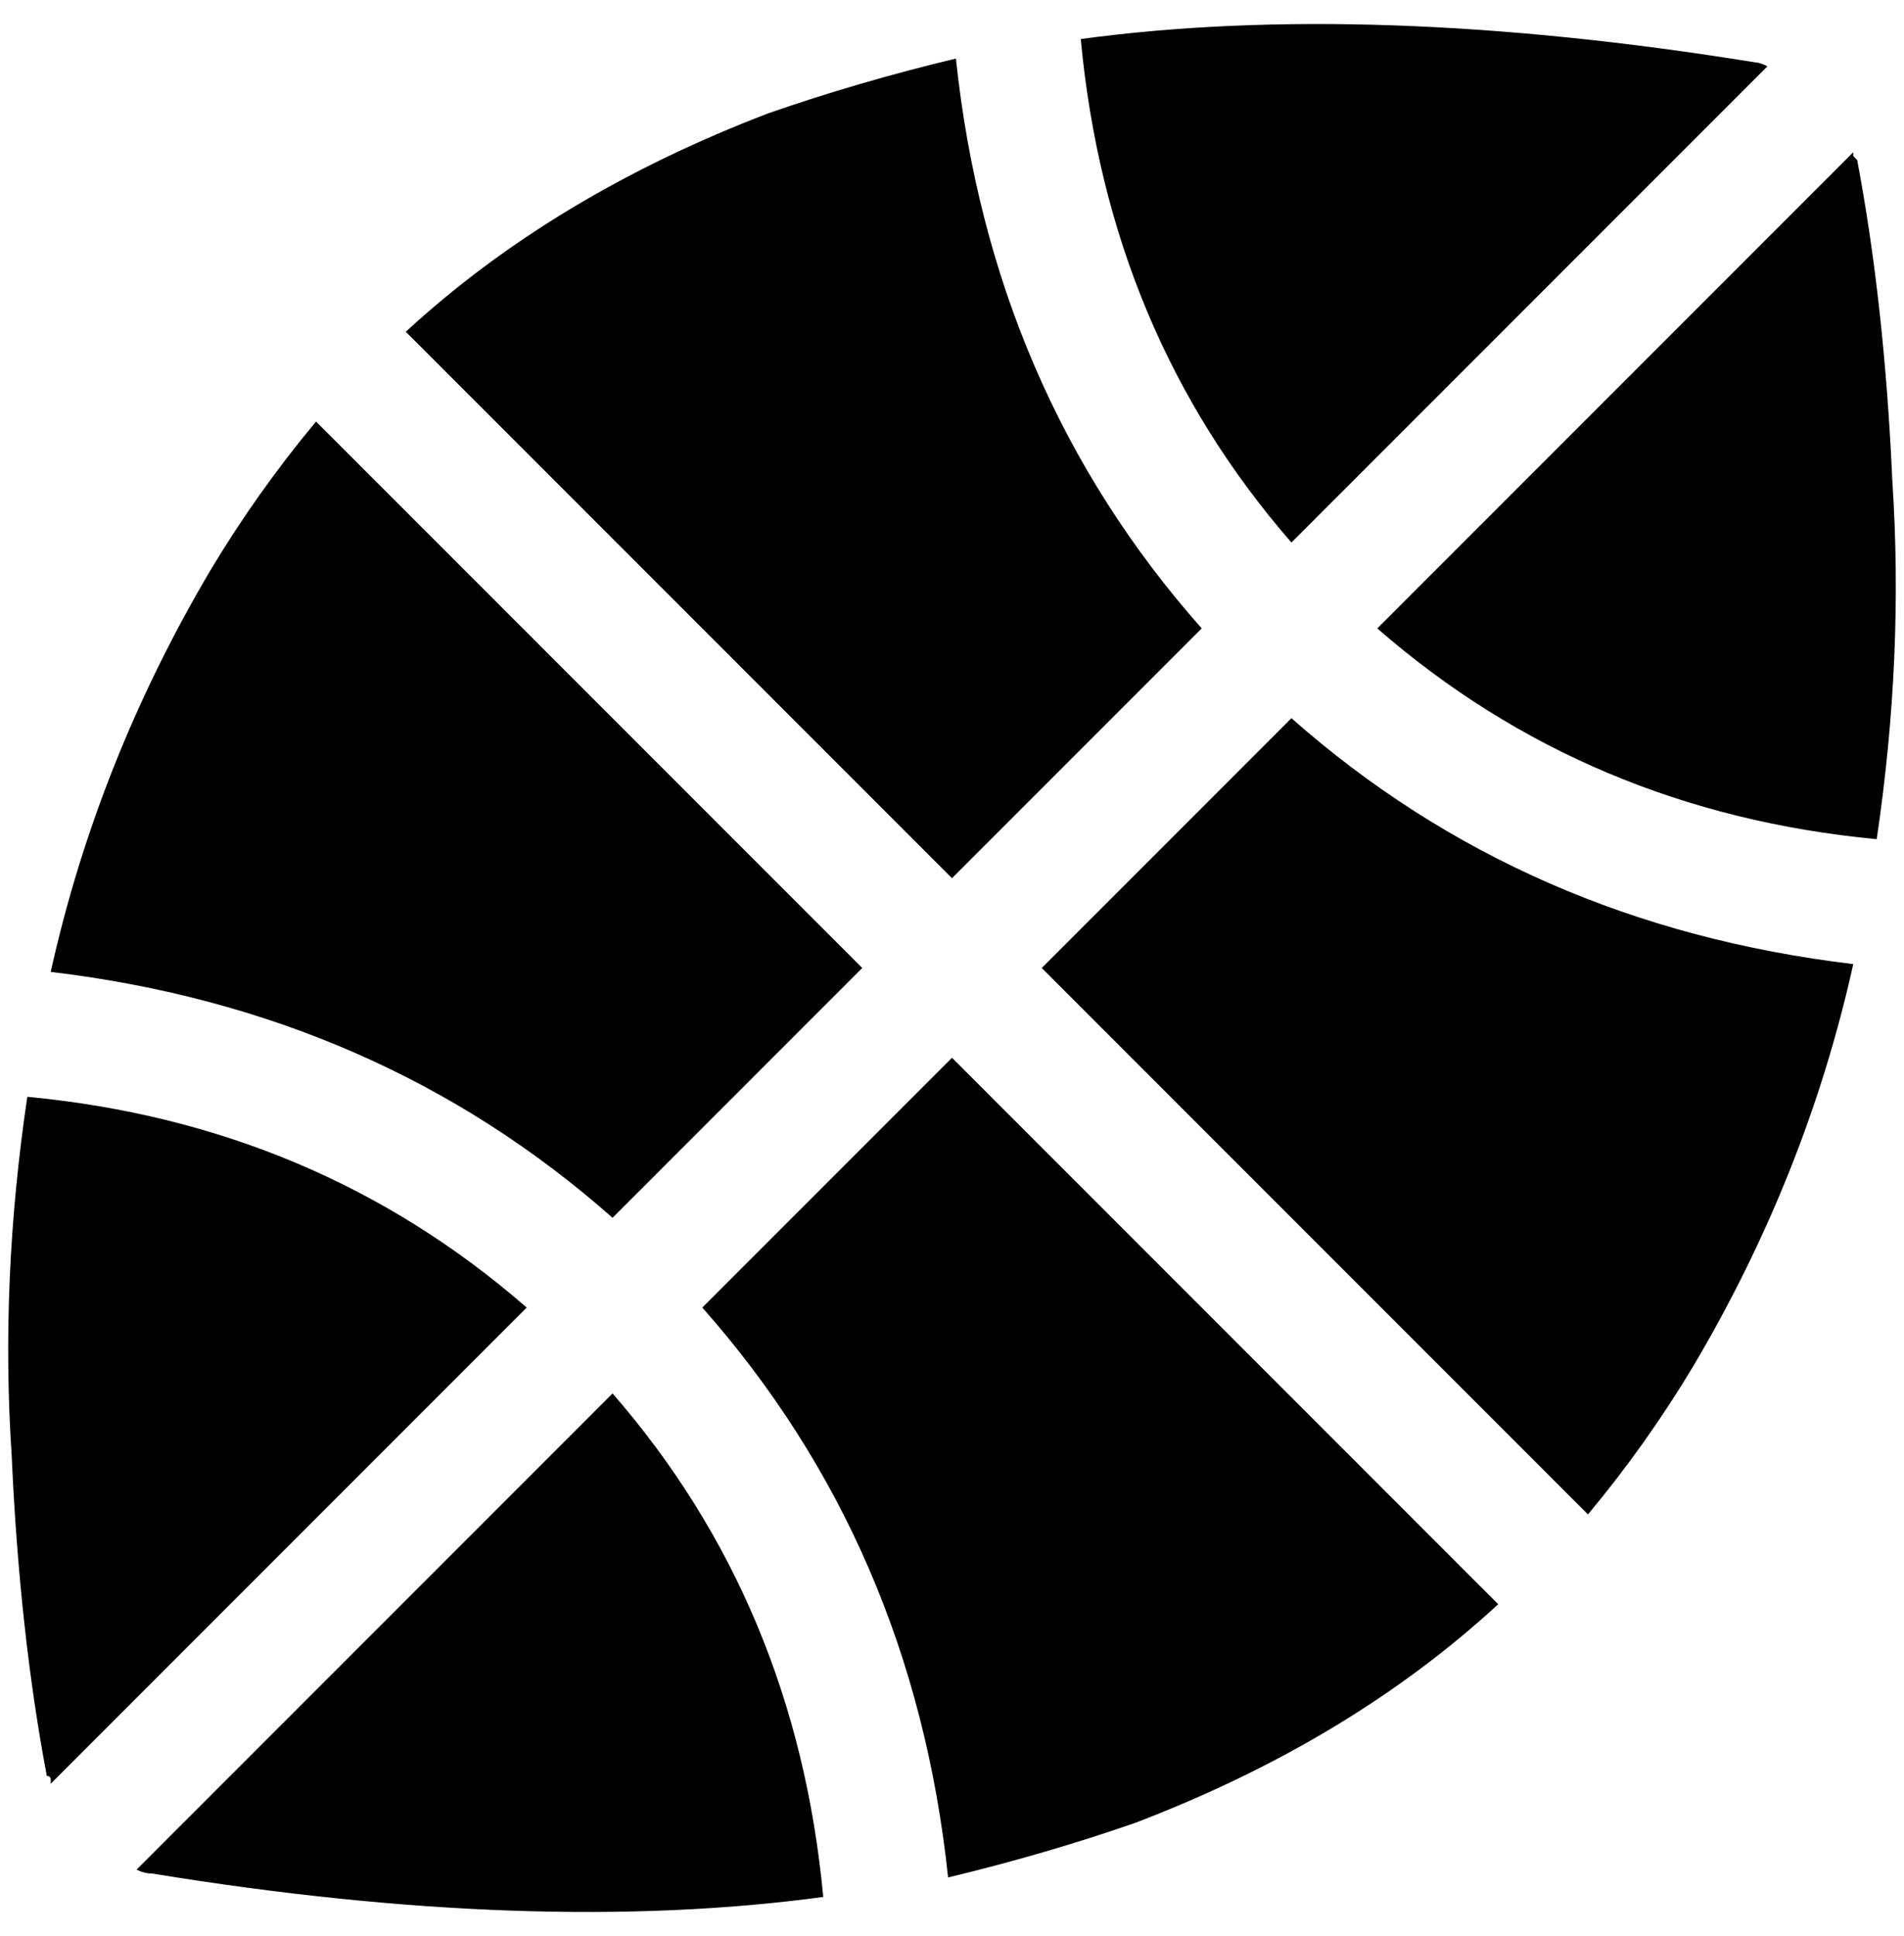 <svg xmlns="http://www.w3.org/2000/svg" viewBox="0 0 488 496">
    <path d="M 476 41 Q 476 41 475 40 L 475 40 Q 475 40 475 39 L 353 161 Q 407 208 481 215 Q 488 168 485 123 Q 483 78 476 41 L 476 41 Z M 453 17 Q 451 16 450 16 Q 351 0 277 10 Q 284 85 331 139 L 453 17 L 453 17 Z M 434 350 Q 463 301 475 247 Q 391 237 331 184 L 267 248 L 407 388 Q 422 370 434 350 L 434 350 Z M 308 161 Q 254 100 245 15 Q 220 21 197 29 Q 142 50 104 85 L 244 225 L 308 161 L 308 161 Z M 221 248 L 81 108 Q 66 126 54 146 Q 25 195 13 249 Q 97 259 157 312 L 221 248 L 221 248 Z M 180 335 Q 234 396 243 481 Q 268 475 291 467 Q 346 446 384 411 L 244 271 L 180 335 L 180 335 Z M 135 335 Q 81 288 7 281 Q 0 328 3 373 Q 5 418 12 455 Q 13 455 13 456 Q 13 456 13 457 L 135 335 L 135 335 Z M 157 357 L 35 479 Q 37 480 39 480 Q 137 496 211 486 Q 204 411 157 357 L 157 357 Z"/>
</svg>
